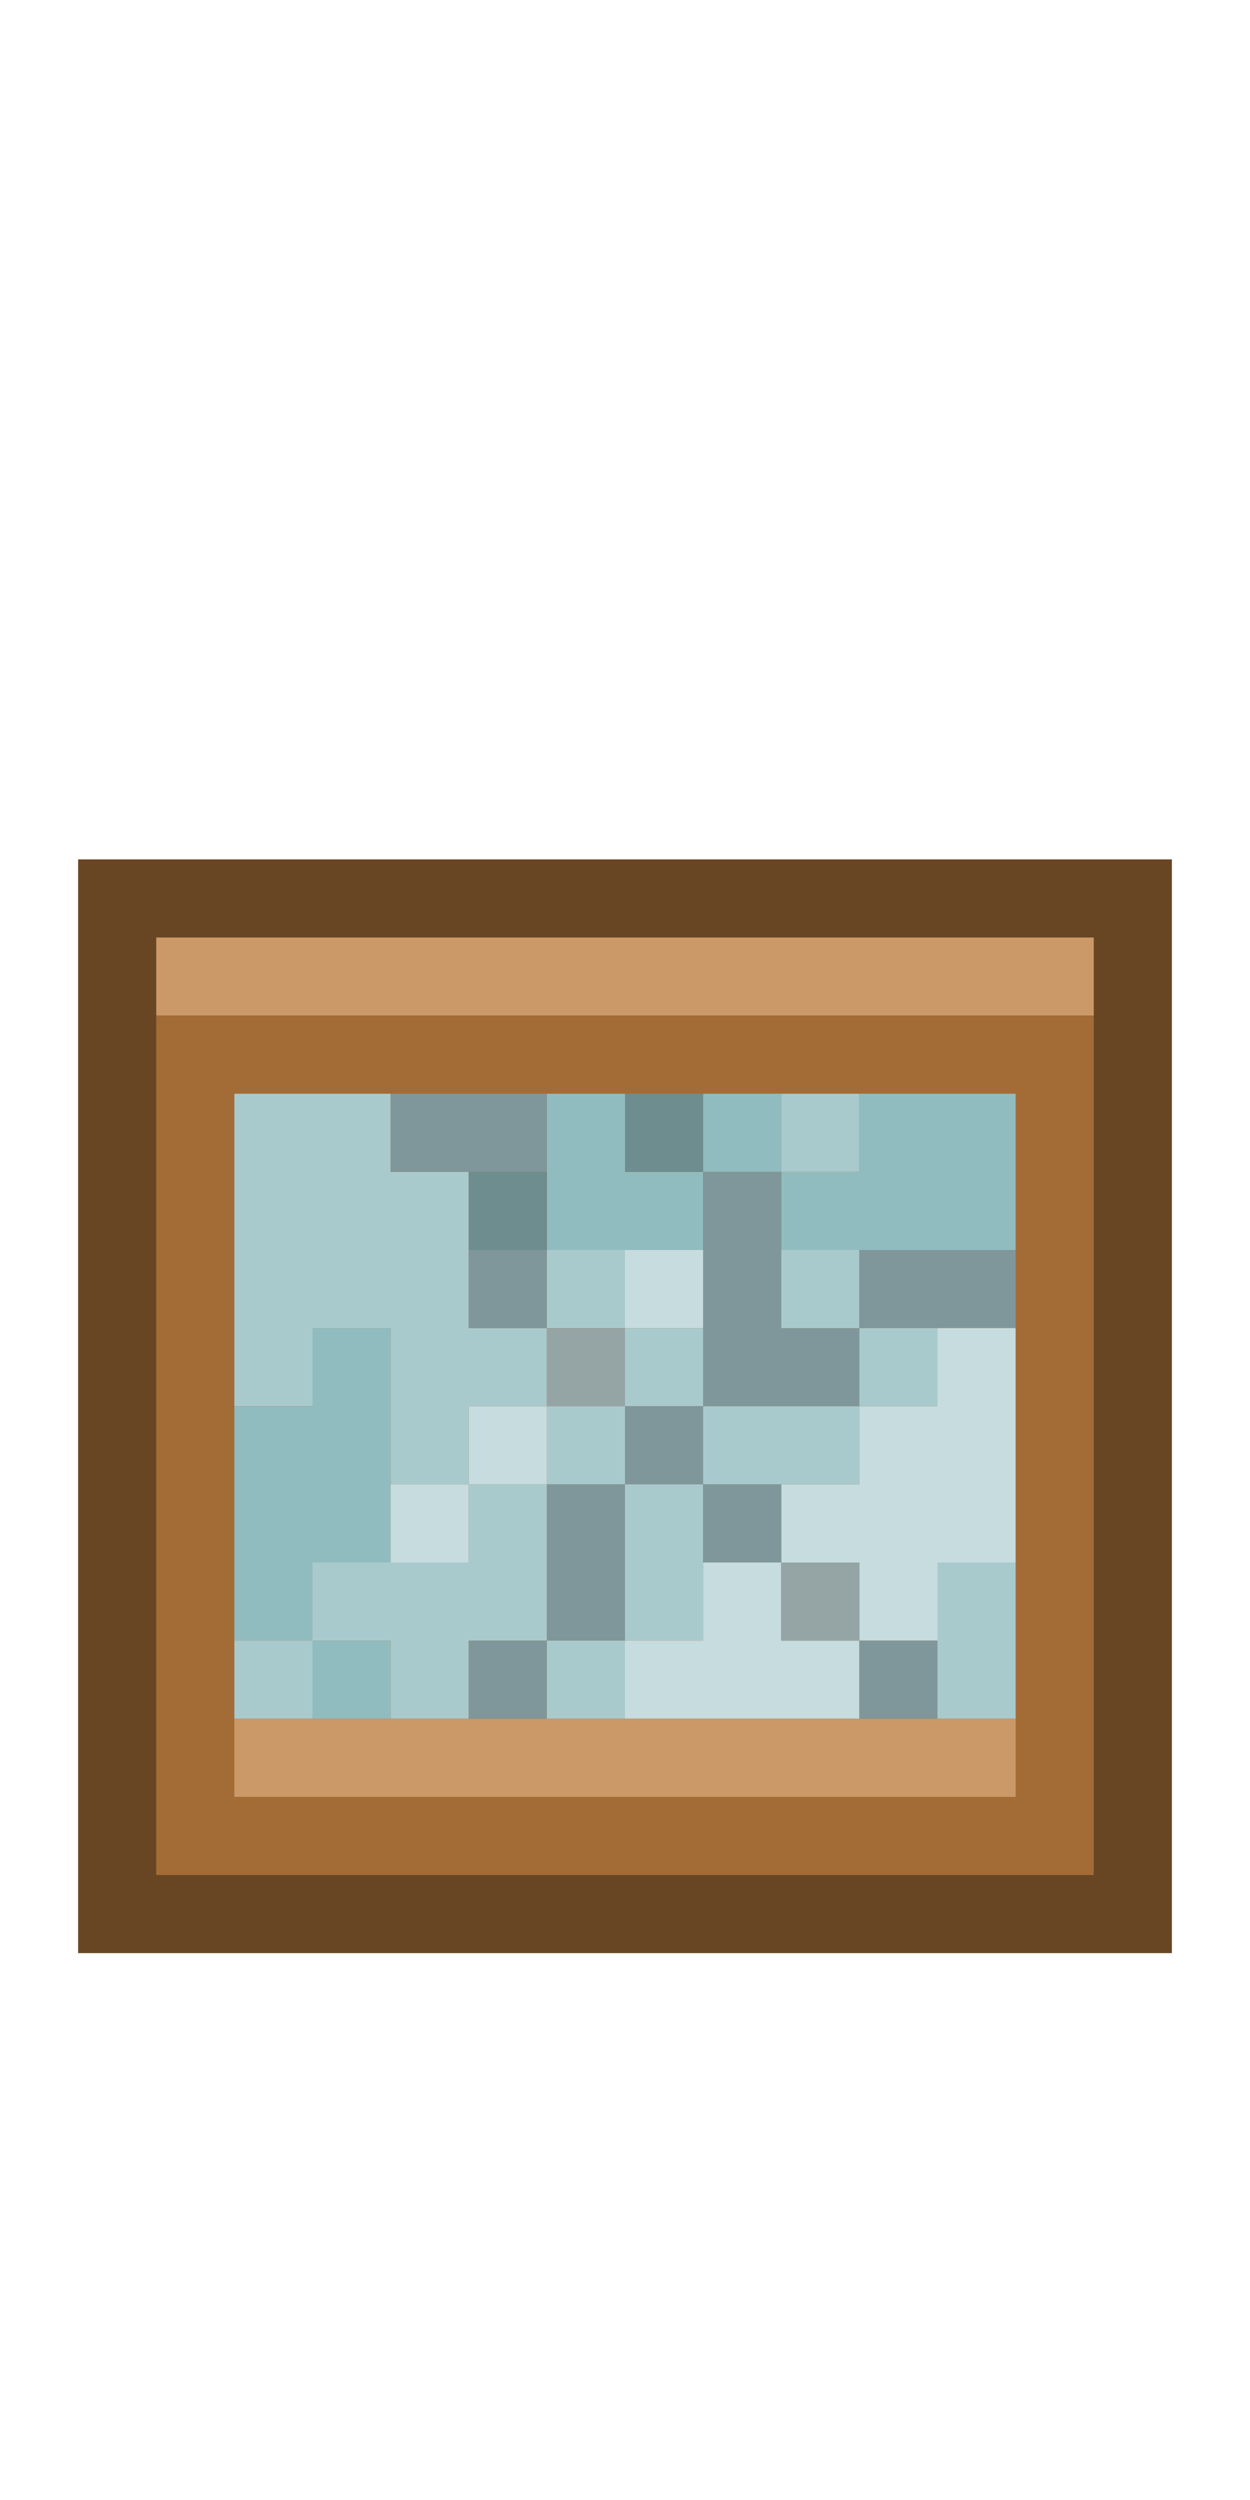 <?xml version="1.0" encoding="utf-8"?>
<!-- Generator: Adobe Illustrator 16.0.4, SVG Export Plug-In . SVG Version: 6.00 Build 0)  -->
<!DOCTYPE svg PUBLIC "-//W3C//DTD SVG 1.1//EN" "http://www.w3.org/Graphics/SVG/1.1/DTD/svg11.dtd">
<svg version="1.1" id="Layer_1" xmlns="http://www.w3.org/2000/svg" xmlns:xlink="http://www.w3.org/1999/xlink" x="0px" y="0px"
	 width="16px" height="32px" viewBox="0 0 16 32" enable-background="new 0 0 16 32" xml:space="preserve">
<path fill="#694623" d="M1,11h14v14H1V11z"/>
<path fill="#CB9967" d="M2,12h12v1H2V12z"/>
<path fill="#A36C36" d="M2,13h12v11H2V13z"/>
<path fill="#A9CACD" d="M3,14h2v1h1v2h1v1H6v1H5v-2H4v1H3V14z"/>
<path fill="#7F979A" d="M5,14h2v1H5V14z"/>
<path fill="#91BCBF" d="M7,14h1v1h1v1H7V14z"/>
<path fill="#6D8D8F" d="M8,14h1v1H8V14z"/>
<path fill="#91BCBF" d="M9,14h1v1H9V14z"/>
<path fill="#A9CACD" d="M10,14h1v1h-1V14z"/>
<path fill="#91BCBF" d="M11,14h2v2h-3v-1h1V14z"/>
<path fill="#6D8D8F" d="M6,15h1v1H6V15z"/>
<path fill="#7F979A" d="M9,15h1v2h1v1H9V15z"/>
<path fill="#7F979A" d="M6,16h1v1H6V16z"/>
<path fill="#A9CACD" d="M7,16h1v1H7V16z"/>
<path fill="#C7DCDE" d="M8,16h1v1H8V16z"/>
<path fill="#A9CACD" d="M10,16h1v1h-1V16z"/>
<path fill="#7F979A" d="M11,16h2v1h-2V16z"/>
<path fill="#91BCBF" d="M4,17h1v3H4v1H3v-3h1V17z"/>
<path fill="#95A5A6" d="M7,17h1v1H7V17z"/>
<path fill="#A9CACD" d="M8,17h1v1H8V17z"/>
<path fill="#A9CACD" d="M11,17h1v1h-1V17z"/>
<path fill="#C7DCDE" d="M12,17h1v3h-1v1h-1v-1h-1v-1h1v-1h1V17z"/>
<path fill="#C7DCDE" d="M6,18h1v1H6V18z"/>
<path fill="#A9CACD" d="M7,18h1v1H7V18z"/>
<path fill="#7F979A" d="M8,18h1v1H8V18z"/>
<path fill="#A9CACD" d="M9,18h2v1H9V18z"/>
<path fill="#C7DCDE" d="M5,19h1v1H5V19z"/>
<path fill="#A9CACD" d="M6,19h1v2H6v1H5v-1H4v-1h2V19z"/>
<path fill="#7F979A" d="M7,19h1v2H7V19z"/>
<path fill="#A9CACD" d="M8,19h1v2H8V19z"/>
<path fill="#7F979A" d="M9,19h1v1H9V19z"/>
<path fill="#C7DCDE" d="M9,20h1v1h1v1H8v-1h1V20z"/>
<path fill="#95A5A6" d="M10,20h1v1h-1V20z"/>
<path fill="#A9CACD" d="M12,20h1v2h-1V20z"/>
<path fill="#A9CACD" d="M3,21h1v1H3V21z"/>
<path fill="#91BCBF" d="M4,21h1v1H4V21z"/>
<path fill="#7F979A" d="M6,21h1v1H6V21z"/>
<path fill="#A9CACD" d="M7,21h1v1H7V21z"/>
<path fill="#7F979A" d="M11,21h1v1h-1V21z"/>
<path fill="#CB9967" d="M3,22h10v1H3V22z"/>
</svg>
